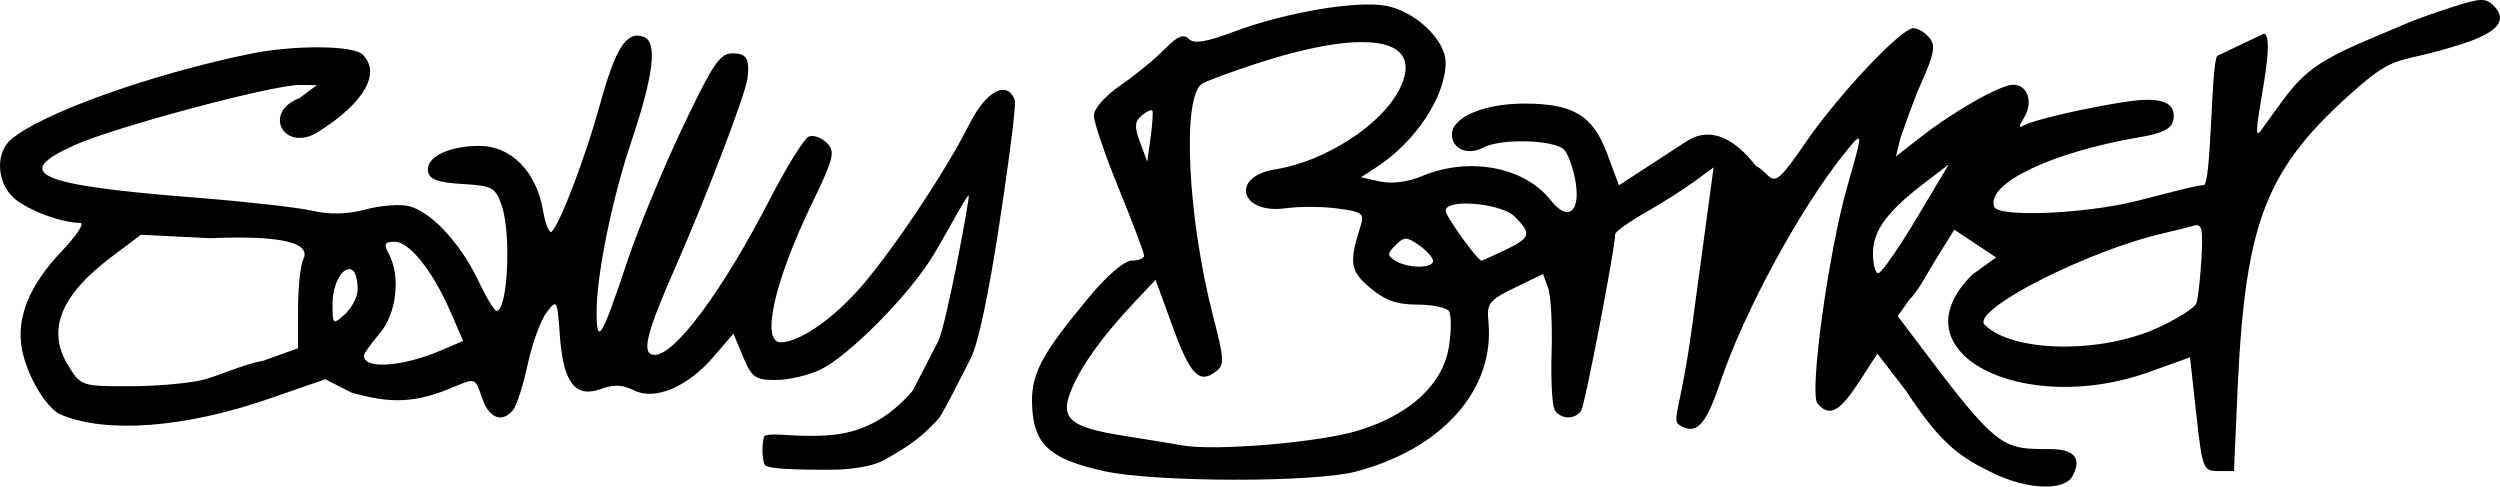 <?xml version="1.0" encoding="UTF-8" standalone="no"?>
<!-- Created with Inkscape (http://www.inkscape.org/) -->

<svg
   xmlns:dc="http://purl.org/dc/elements/1.1/"
   xmlns:cc="http://creativecommons.org/ns#"
   xmlns:rdf="http://www.w3.org/1999/02/22-rdf-syntax-ns#"
   xmlns:svg="http://www.w3.org/2000/svg"
   xmlns="http://www.w3.org/2000/svg"
   xmlns:sodipodi="http://sodipodi.sourceforge.net/DTD/sodipodi-0.dtd"
   xmlns:inkscape="http://www.inkscape.org/namespaces/inkscape"
   width="397.99"
   height="77.466"
   id="svg2"
   version="1.1"
   inkscape:version="0.48.5 r10040"
   sodipodi:docname="New document 1">
  <defs
     id="defs4" />
  <sodipodi:namedview
     id="base"
     pagecolor="#ffffff"
     bordercolor="#666666"
     borderopacity="1.0"
     inkscape:pageopacity="0.0"
     inkscape:pageshadow="2"
     inkscape:zoom="2.8284271"
     inkscape:cx="35.476251"
     inkscape:cy="34.302082"
     inkscape:document-units="px"
     inkscape:current-layer="layer1"
     showgrid="false"
     fit-margin-top="0"
     fit-margin-left="0"
     fit-margin-right="0"
     fit-margin-bottom="0"
     inkscape:window-width="1920"
     inkscape:window-height="1031"
     inkscape:window-x="1920"
     inkscape:window-y="0"
     inkscape:window-maximized="1" />
  <g
     inkscape:label="Layer 1"
     inkscape:groupmode="layer"
     id="layer1"
     transform="translate(-154.717,-135.442)">
    <path
       style="fill:#000000"
       d="m 515.139,140.792 c 2.267,0.635 -2.659,18.41 -0.575,15.551 5.906,-8.104 6.395,-10.031 17.082,-14.548 2.592,-1.095 5.612,-2.377 6.712,-2.847 1.1,-0.471 4.23,-1.571 6.955,-2.445 4.299,-1.379 5.145,-1.399 6.387,-0.157 2.297,2.297 0.683,4.256 -5.021,6.091 -10.33,3.324 -10.181,1.314 -16.821,7.122 -14.413,12.606 -17.646,20.945 -18.905,47.374 l -0.595,13.5 -2.5,0 c -2.409,0 -2.536,-0.33 -3.5,-9.053 l -1,-9.053 -6.5,2.336 c -20.028,7.198 -40.72,-3.09 -28.167,-15.495 l 3.79,-2.746 -3.323,-2.207 -3.323,-2.207 -2.63,4.212 c -1.446,2.316 -3.163,5.688 -4.501,6.884 l -1.871,2.672 5.927,7.828 c 10.13,13.378 11.272,13.328 18.21,13.328 3.967,0 5.186,1.394 3.717,4.25 -1.262,2.454 -7.141,2.262 -12.67,-0.415 -5.344,-2.587 -8.288,-4.604 -13.917,-13.17 l -4.504,-5.853 -2.988,4.593 c -3.066,4.713 -4.714,5.548 -6.56,3.324 -1.332,-1.604 1.752,-24.046 4.736,-34.468 2.575,-8.995 2.574,-9.032 -0.229,-5.589 -7.132,8.759 -16.185,25.406 -20.027,36.827 -2.311,6.87 -3.804,8.378 -6.547,6.612 -1.139,-0.733 0.422,-3.169 2.08,-15.42 l 3.456,-25.534 -3.08,2.257 c -1.694,1.242 -5.217,3.475 -7.83,4.963 -2.612,1.488 -4.752,3.024 -4.755,3.414 -0.017,2.227 -4.799,27.082 -5.396,28.049 -0.936,1.515 -3.28,1.484 -4.231,-0.054 -0.413,-0.668 -0.637,-4.83 -0.499,-9.25 0.138,-4.42 -0.113,-9.018 -0.559,-10.218 l -0.81,-2.182 -4.5,2.182 c -4.086,1.981 -4.472,2.474 -4.192,5.359 1.048,10.81 -7.242,20.223 -21.044,23.897 -6.646,1.769 -31.922,1.732 -40.117,-0.059 l 0,1e-5 c -8.454,-1.847 -11.075,-4.115 -11.454,-9.907 -0.349,-5.341 1.177,-8.346 9.035,-17.788 2.891,-3.474 5.636,-5.821 6.808,-5.821 1.08,0 1.964,-0.356 1.964,-0.792 0,-0.435 -1.8,-5.199 -4,-10.585 -2.2,-5.386 -4,-10.652 -4,-11.702 0,-1.12 1.756,-3.116 4.25,-4.832 2.337,-1.608 5.48,-4.183 6.983,-5.723 2.031,-2.08 3.024,-2.509 3.863,-1.67 0.839,0.839 2.706,0.54 7.267,-1.163 8.186,-3.058 19.478,-4.973 24.154,-4.095 4.672,0.877 9.483,5.451 9.483,9.018 0,5.382 -4.785,12.635 -10.993,16.662 l -2.493,1.617 3.038,0.667 c 1.893,0.416 4.422,0.089 6.711,-0.867 7.481,-3.126 16.286,-1.465 20.476,3.861 2.698,3.43 4.739,1.942 3.956,-2.885 -0.329,-2.029 -1.126,-4.324 -1.77,-5.1 -1.367,-1.648 -10.092,-1.928 -12.919,-0.414 -2.457,1.315 -5.007,0.257 -5.007,-2.078 0,-2.744 5.085,-4.919 11.5,-4.919 7.837,0 10.941,1.876 13.222,7.991 l 1.871,5.017 10.76,-7.004 c 5.918,-3.852 10.927,3.996 11.132,3.996 0.205,0 1.019,0.647 1.81,1.438 1.25,1.25 2.035,0.565 6.022,-5.25 5.189,-7.569 15.199,-18.188 17.146,-18.188 0.711,0 1.857,0.68 2.546,1.511 1.026,1.236 0.787,2.556 -1.308,7.25 -1.409,3.156 -2.707,7.129 -3.293,8.701 l -0.731,2.962 3.912,-3.057 c 5.368,-4.196 12.737,-8.367 14.781,-8.367 2.297,0 3.222,2.824 1.715,5.237 -0.852,1.364 -0.877,1.753 -0.081,1.261 1.434,-0.886 11.003,-3.074 16.997,-3.885 5.129,-0.694 7.356,0.285 6.841,3.007 -0.264,1.392 -1.652,2.101 -5.348,2.73 -14.041,2.39 -24.452,7.365 -23.172,11.074 0.592,1.716 14.366,1.16 22.68,-0.915 4.125,-1.03 9.755,-2.58 10.659,-2.518 1.274,0.087 1.161,-19.347 2.18,-20.594 m -203.639,45.464 c 1.203,-2.18 5.104,-23.022 4.875,-23.251 -0.228,-0.228 -4.367,7.595 -6.111,10.286 -4.124,6.365 -13.228,15.432 -17.556,17.486 -1.876,0.89 -5.054,1.619 -7.061,1.619 -3.262,0 -3.814,-0.392 -5.191,-3.688 l -1.541,-3.688 -3.158,3.676 c -4.161,4.844 -9.376,7.031 -12.721,5.336 -1.755,-0.89 -3.205,-0.951 -5.183,-0.217 -4.089,1.516 -6.02,-0.95 -6.557,-8.371 -0.427,-5.901 -0.467,-5.972 -2.137,-3.78 -0.936,1.228 -2.283,4.934 -2.992,8.234 -0.71,3.3 -1.746,6.562 -2.302,7.25 -1.724,2.131 -3.824,1.384 -4.916,-1.75 -1.214,-3.483 -0.952,-3.402 -5.234,-1.613 -6.567,2.744 -10.707,1.947 -15.592,0.625 l -4.175,-2.13 -8.999,3.116 c -13.325,4.613 -25.821,5.568 -33.08,2.528 -2.34,-0.98 -5.462,-6.249 -6.236,-10.526 -0.893,-4.932 1.224,-10.119 6.306,-15.449 2.387,-2.503 3.737,-4.554 3,-4.557 -3.039,-0.013 -8.59,-2.112 -10.644,-4.026 -2.652,-2.471 -2.875,-7.061 -0.446,-9.199 4.68,-4.121 22.177,-10.411 38.049,-13.678 7.022,-1.446 16.504,-1.388 18.001,0.109 2.954,2.954 0.264,7.646 -7.042,12.28 -5.423,3.44 -9.048,-3.055 -3.008,-5.365 l 2.75,-2.052 -2.707,-0.032 c -4.206,-0.049 -29.407,6.683 -35.862,9.58 -10.185,4.571 -5.965,6.381 19.534,8.381 7.681,0.602 15.886,1.526 18.234,2.052 2.934,0.658 5.621,0.595 8.594,-0.2 2.379,-0.636 5.477,-0.868 6.884,-0.515 3.51,0.881 8.176,5.887 10.967,11.766 1.281,2.698 2.614,4.905 2.962,4.905 1.785,0 2.382,-12.305 0.814,-16.801 -0.998,-2.862 -1.477,-3.123 -6.241,-3.399 -3.891,-0.226 -5.239,-0.713 -5.48,-1.982 -0.428,-2.252 3.246,-4.09 8.174,-4.09 5.04,0 9.085,4.101 10.126,10.267 0.39,2.309 1.039,3.817 1.442,3.352 1.482,-1.712 5.395,-12.08 7.646,-20.261 2.489,-9.046 4.247,-11.746 6.969,-10.702 2.203,0.845 1.568,6.073 -2.042,16.805 -3.054,9.08 -5.526,21.317 -5.483,27.15 0.039,5.28 0.827,3.955 4.888,-8.216 1.721,-5.158 5.665,-14.721 8.765,-21.25 4.83,-10.175 5.971,-11.872 7.976,-11.872 2.266,0 2.778,0.856 2.393,4 -0.303,2.477 -6.611,18.989 -11.486,30.064 -4.736,10.762 -5.481,13.936 -3.271,13.936 3.255,0 10.841,-10.268 18.371,-24.868 2.658,-5.153 5.429,-9.602 6.159,-9.887 0.73,-0.285 2.019,0.173 2.865,1.019 1.383,1.383 1.133,2.375 -2.49,9.887 -5.893,12.218 -8.034,21.849 -4.856,21.849 2.723,0 7.512,-3.141 11.829,-7.759 4.952,-5.298 14.193,-18.988 18.218,-26.991 2.679,-5.325 5.978,-7.054 7.231,-3.789 0.077,0.201 -0.033,1.643 -0.269,3.833 -0.236,2.189 -4.034,32.014 -6.798,37.337 -1.588,3.058 -3.72,7.46 -5.003,9.458 -2.875,3.06 -4.233,4.084 -8.655,6.621 -2.582,1.448 -7.52,1.593 -8.328,1.571 -0.393,-0.011 -10.272,0.166 -10.76,-0.777 -0.631,-1.22 -0.333,-4.496 0.02,-4.623 1.562,-0.563 4.246,0.252 9.768,-0.056 6.005,-0.334 10.288,-3.08 13.762,-7.12 m 70.978,6.331 c 8.346,-2.582 13.498,-7.417 14.414,-13.529 0.36,-2.401 0.357,-4.847 -0.007,-5.436 -0.364,-0.589 -2.626,-1.071 -5.026,-1.071 -3.268,0 -5.16,-0.669 -7.53,-2.664 -3.22,-2.709 -3.41,-3.966 -1.501,-9.944 0.598,-1.873 0.191,-2.173 -3.657,-2.692 -2.381,-0.322 -6.147,-0.338 -8.368,-0.035 -7.199,0.979 -8.773,-5.056 -1.615,-6.188 7.866,-1.244 16.806,-6.971 19.741,-12.646 4.284,-8.284 -4.852,-9.998 -22.587,-4.236 -4.125,1.34 -8.074,2.801 -8.776,3.246 -3.248,2.06 -2.315,21.316 1.802,37.2 1.752,6.759 1.785,7.57 0.357,8.64 -2.644,1.981 -4.046,0.506 -6.863,-7.22 l -2.702,-7.409 -3.345,3.547 c -5.023,5.325 -8.409,10.007 -10.01,13.841 -1.958,4.687 -0.423,6.069 8.267,7.438 3.725,0.587 7.898,1.273 9.273,1.525 5.217,0.957 21.942,-0.451 28.137,-2.367 z m 127.22,-16.342 c 3.118,-1.427 5.884,-3.18 6.148,-3.895 0.264,-0.715 0.628,-3.892 0.809,-7.06 0.278,-4.859 0.083,-5.688 -1.242,-5.297 -0.864,0.255 -2.921,0.769 -4.571,1.144 -12.292,2.788 -30.994,12.321 -28.69,14.625 4.41,4.41 18.433,4.657 27.546,0.484 z M 382.857,176.99 c 0,-0.519 -0.998,-1.642 -2.218,-2.497 -1.992,-1.395 -2.373,-1.398 -3.75,-0.021 -1.359,1.359 -1.363,1.64 -0.032,2.481 1.944,1.23 6,1.254 6,0.036 z m 11.466,-1.742 c 4.083,-1.947 4.266,-2.582 1.534,-5.315 -2.164,-2.164 -11,-2.924 -11,-0.947 0,0.891 5.075,7.946 5.716,7.947 0.119,2e-5 1.806,-0.758 3.75,-1.685 z m 65.455,-4.969 5.172,-8.654 -3.797,2.893 c -5.97,4.55 -8.23,7.603 -8.265,11.165 -0.017,1.788 0.362,3.25 0.843,3.25 0.481,0 3.202,-3.894 6.047,-8.654 z M 338.164,153.041 c -0.142,-0.216 -0.899,0.139 -1.681,0.788 -1.148,0.952 -1.201,1.778 -0.274,4.266 l 1.149,3.085 0.532,-3.873 c 0.293,-2.13 0.416,-4.05 0.274,-4.266 z M 187.157,195.882 c 2.2,-0.572 6.335,-2.457 9.5,-3.022 l 5.5,-1.982 0.008,-6.222 c 0.005,-3.422 0.368,-6.951 0.807,-7.841 1.091,-2.212 -1.359,-4.007 -14.815,-3.453 l -11,-0.547 -4.718,3.546 c -8.126,6.108 -10.334,11.704 -6.835,17.323 2.002,3.215 2.108,3.25 9.789,3.244 4.271,-0.003 9.565,-0.474 11.765,-1.046 z m 37.647,-4.608 3.647,-1.552 -2.018,-4.645 c -2.82,-6.491 -6.521,-11.145 -8.863,-11.145 -1.652,0 -1.811,0.324 -0.949,1.934 1.917,3.582 1.229,9.529 -1.464,12.66 -1.374,1.598 -2.499,3.206 -2.5,3.572 -0.004,2.161 6.101,1.746 12.146,-0.826 z m -13.147,-9.829 c 0,-1.198 -0.296,-2.474 -0.658,-2.836 -1.35,-1.35 -3.342,1.691 -3.342,5.102 0,3.469 0.036,3.5 2,1.723 1.1,-0.995 2,-2.79 2,-3.988 z"
       id="path2996"
       inkscape:connector-curvature="0"
       sodipodi:nodetypes="csssssssscsscsscccsscssssscssssssscsscsssscsssccssssssssssssscssssssssscsssssssscssssssssscccssssscsssssssssscsssscssssssccsssssssssssssssssssssssscssssssssccssssccscsssscssssssscssssccssssssscsccccssscsscscsscsscscssccssccscsscsssscssssss" />
  </g>
</svg>
